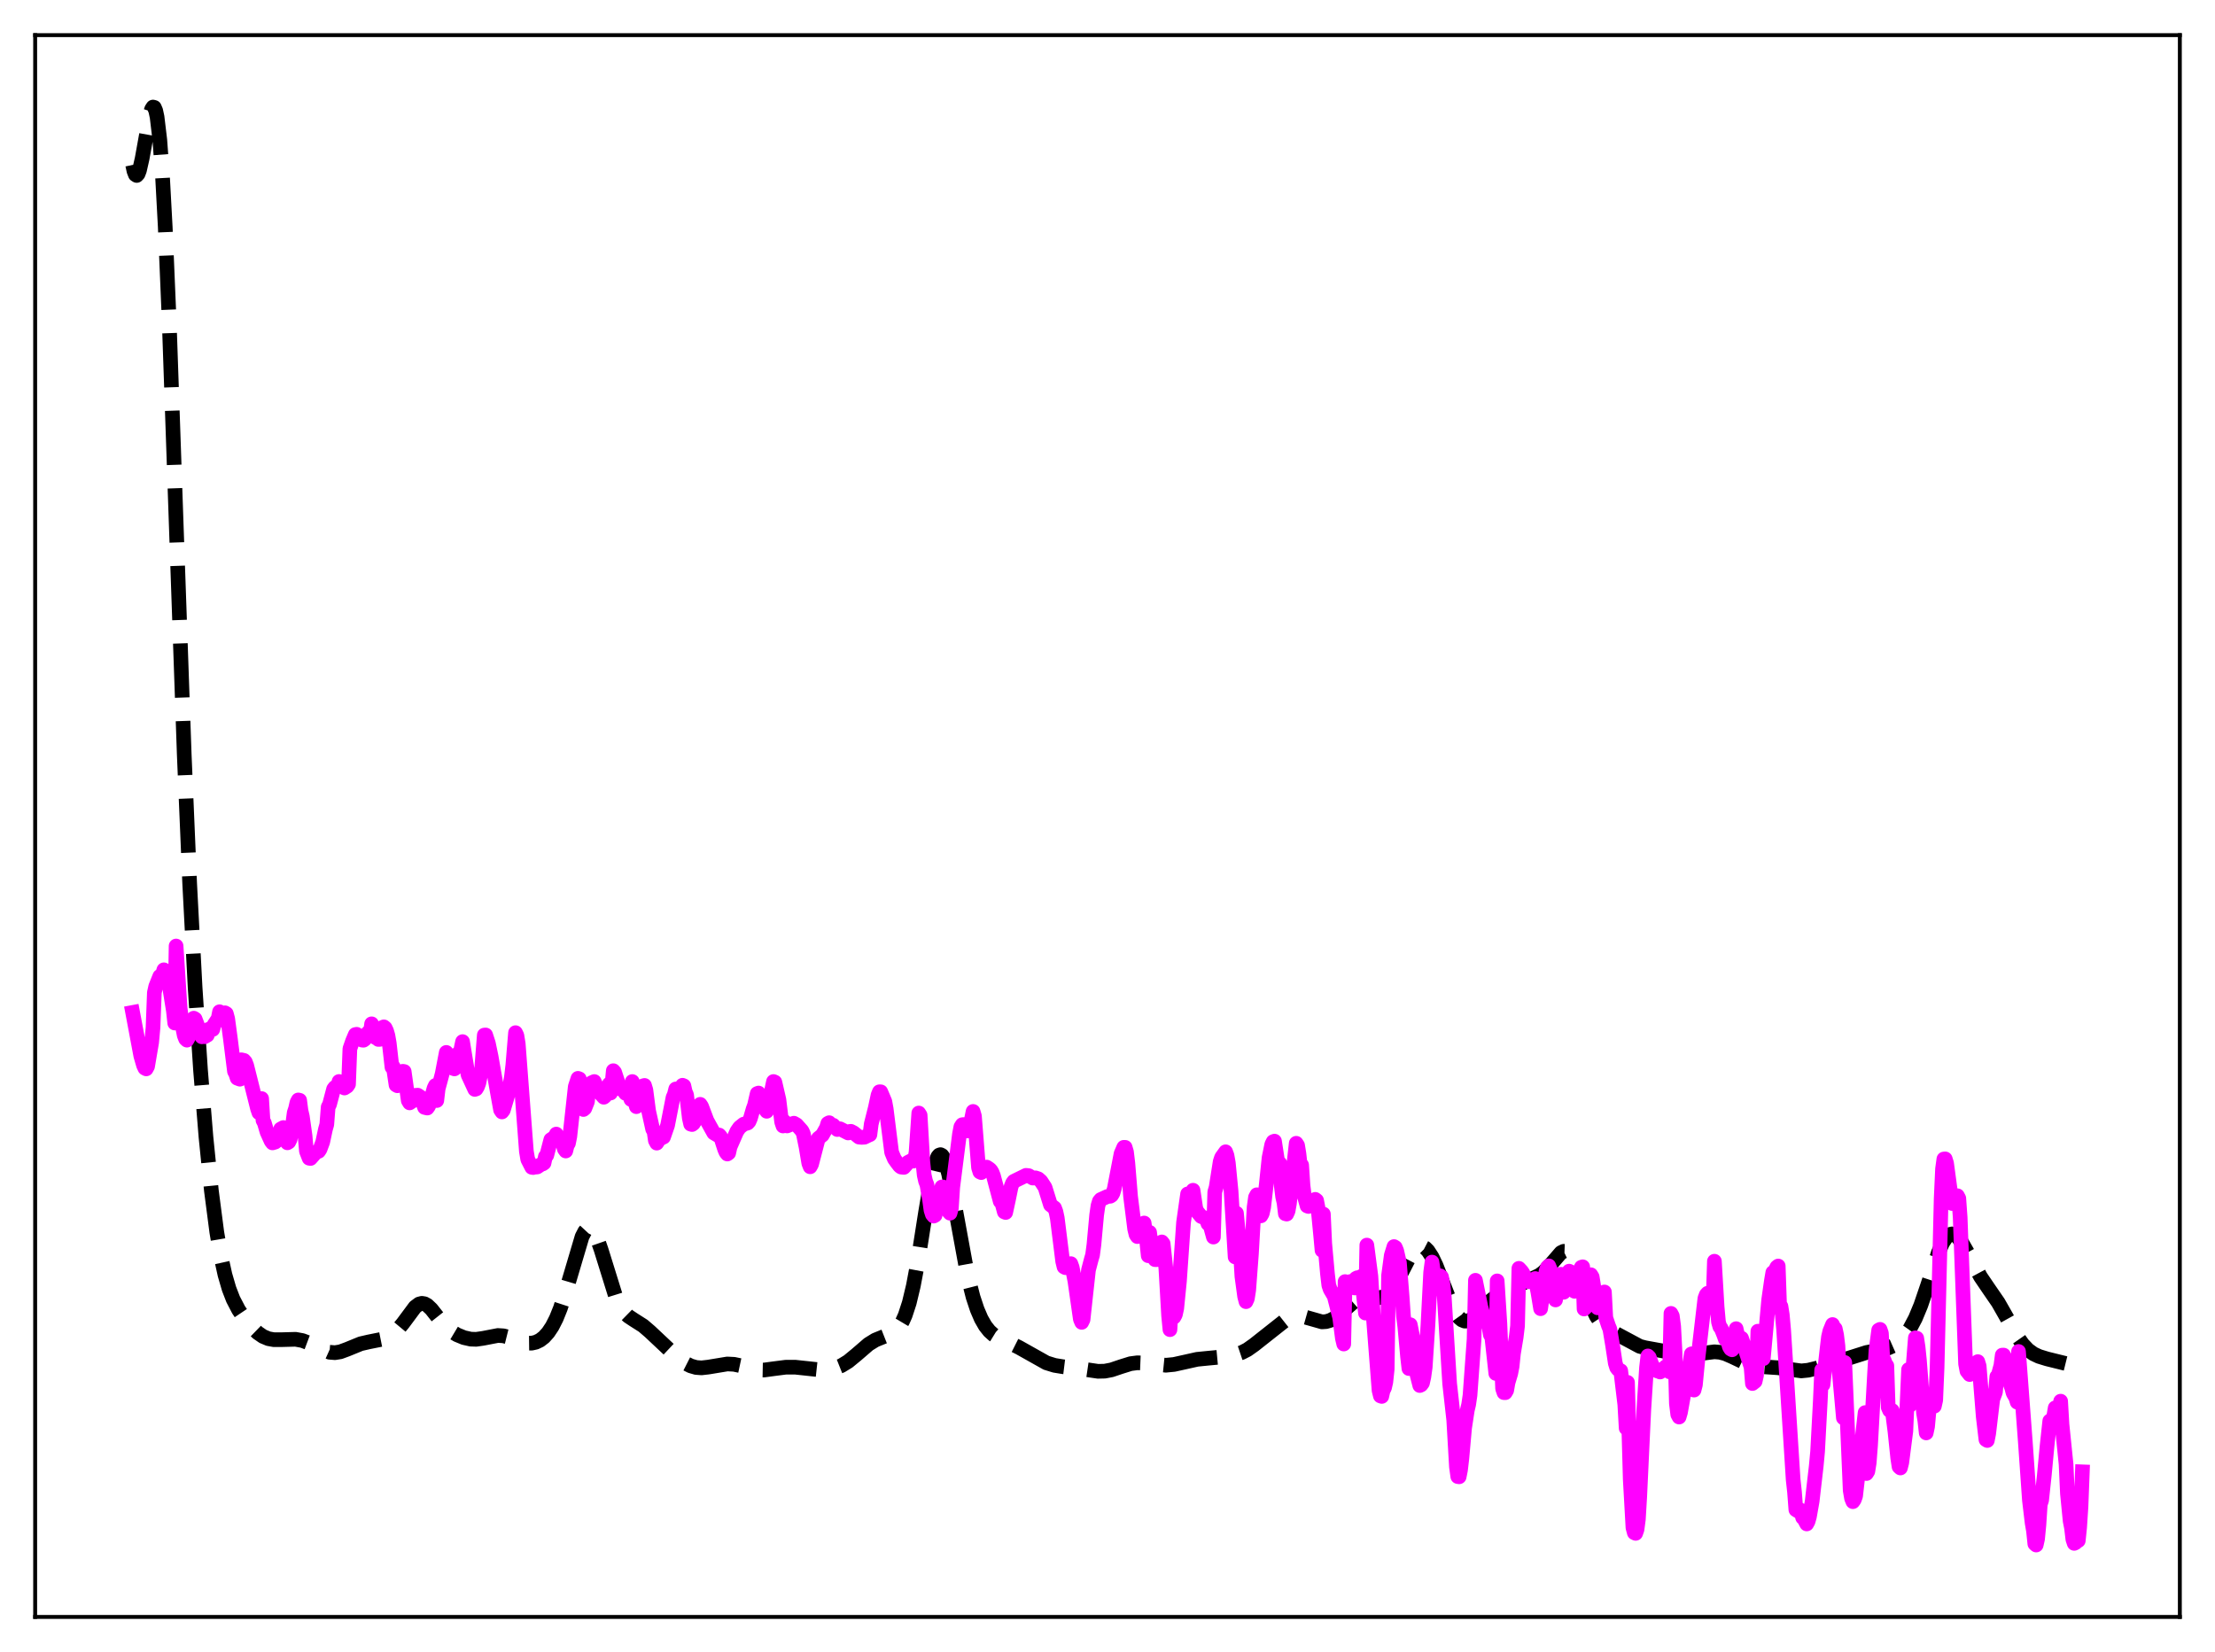 <?xml version="1.0" encoding="utf-8" standalone="no"?>
<!DOCTYPE svg PUBLIC "-//W3C//DTD SVG 1.1//EN"
  "http://www.w3.org/Graphics/SVG/1.1/DTD/svg11.dtd">
<svg xmlns:xlink="http://www.w3.org/1999/xlink" width="453.6pt" height="338.4pt" viewBox="0 0 453.6 338.4" xmlns="http://www.w3.org/2000/svg" version="1.1">
 <defs>
  <style type="text/css">*{stroke-linejoin: round; stroke-linecap: butt}</style>
 </defs>
 <g id="figure_1">
  <g id="patch_1">
   <path d="M 0 338.4 
L 453.6 338.4 
L 453.6 0 
L 0 0 
z
" style="fill: #ffffff"/>
  </g>
  <g id="axes_1">
   <g id="patch_2">
    <path d="M 7.2 331.2 
L 446.4 331.2 
L 446.4 7.2 
L 7.2 7.2 
z
" style="fill: #ffffff"/>
   </g>
   <g id="matplotlib.axis_1"/>
   <g id="matplotlib.axis_2"/>
   <g id="line2d_1">
    <path d="M 27.164 33.775 
L 27.442 35.059 
L 27.72 35.765 
L 27.998 35.941 
L 28.276 35.636 
L 28.554 34.911 
L 29.11 32.469 
L 30.778 23.218 
L 31.056 22.356 
L 31.334 21.927 
L 31.612 22.009 
L 31.89 22.671 
L 32.168 23.969 
L 32.725 28.632 
L 33.281 36.16 
L 33.837 46.472 
L 34.671 66.409 
L 36.061 106.711 
L 37.729 154.56 
L 38.842 180.976 
L 39.954 202.233 
L 41.066 219.205 
L 42.178 232.896 
L 43.29 243.891 
L 44.402 252.428 
L 45.237 257.338 
L 46.071 261.125 
L 46.905 263.986 
L 47.739 266.14 
L 48.851 268.279 
L 49.963 269.933 
L 51.354 271.629 
L 52.744 272.976 
L 53.856 273.744 
L 54.968 274.21 
L 56.08 274.412 
L 57.471 274.415 
L 60.529 274.332 
L 61.919 274.588 
L 63.309 275.109 
L 67.48 276.985 
L 68.592 277.074 
L 69.705 276.892 
L 71.095 276.38 
L 73.875 275.244 
L 75.543 274.861 
L 78.324 274.304 
L 79.436 273.874 
L 80.548 273.185 
L 81.382 272.434 
L 82.495 271.097 
L 84.997 267.729 
L 85.831 267.106 
L 86.387 266.963 
L 86.943 267.053 
L 87.499 267.361 
L 88.334 268.151 
L 90.002 270.263 
L 91.392 271.833 
L 92.504 272.754 
L 93.616 273.417 
L 95.007 273.989 
L 96.397 274.301 
L 97.509 274.339 
L 98.899 274.141 
L 101.958 273.553 
L 103.07 273.62 
L 104.182 273.898 
L 108.075 275.13 
L 108.909 275.12 
L 109.743 274.929 
L 110.577 274.527 
L 111.411 273.883 
L 112.245 272.958 
L 113.08 271.705 
L 113.914 270.069 
L 114.748 268.004 
L 115.86 264.58 
L 119.197 253.317 
L 119.753 252.243 
L 120.309 251.644 
L 120.587 251.538 
L 120.865 251.564 
L 121.143 251.722 
L 121.699 252.416 
L 122.255 253.568 
L 123.089 255.957 
L 126.148 265.794 
L 126.982 267.547 
L 127.816 268.772 
L 128.65 269.59 
L 129.762 270.329 
L 131.709 271.567 
L 133.099 272.761 
L 138.938 278.25 
L 140.328 279.218 
L 141.44 279.781 
L 142.552 280.104 
L 143.665 280.185 
L 145.055 280.028 
L 148.947 279.386 
L 150.338 279.459 
L 151.728 279.755 
L 155.064 280.605 
L 156.455 280.631 
L 158.401 280.37 
L 160.903 280.05 
L 162.85 280.045 
L 165.074 280.283 
L 168.132 280.615 
L 169.523 280.559 
L 170.913 280.279 
L 172.303 279.727 
L 173.693 278.875 
L 175.362 277.504 
L 177.864 275.346 
L 179.254 274.486 
L 180.645 273.921 
L 182.591 273.154 
L 183.425 272.558 
L 184.259 271.595 
L 184.815 270.658 
L 185.371 269.417 
L 186.205 266.865 
L 187.04 263.372 
L 187.874 258.939 
L 189.542 248.331 
L 190.654 241.76 
L 191.488 238.261 
L 192.044 236.93 
L 192.322 236.604 
L 192.6 236.51 
L 192.879 236.648 
L 193.157 237.012 
L 193.713 238.375 
L 194.269 240.474 
L 195.103 244.625 
L 198.161 261.325 
L 199.274 265.695 
L 200.108 268.209 
L 200.942 270.147 
L 201.776 271.598 
L 202.61 272.652 
L 203.444 273.402 
L 204.556 274.084 
L 206.781 275.051 
L 208.727 276.03 
L 214.288 279.155 
L 215.956 279.67 
L 217.625 279.943 
L 222.351 280.524 
L 224.854 280.892 
L 226.244 280.859 
L 227.634 280.591 
L 229.58 279.935 
L 231.527 279.326 
L 232.917 279.144 
L 234.307 279.203 
L 238.756 279.647 
L 240.424 279.485 
L 242.371 279.055 
L 245.151 278.434 
L 247.375 278.213 
L 250.99 277.874 
L 252.936 277.499 
L 254.326 277.031 
L 255.439 276.458 
L 256.829 275.474 
L 262.946 270.642 
L 264.336 269.863 
L 265.17 269.602 
L 266.004 269.54 
L 267.117 269.739 
L 270.731 270.765 
L 271.565 270.706 
L 272.399 270.463 
L 273.234 270.03 
L 274.346 269.183 
L 277.96 266 
L 278.794 265.642 
L 279.629 265.51 
L 280.741 265.602 
L 282.409 265.812 
L 283.243 265.659 
L 283.799 265.378 
L 284.633 264.637 
L 285.468 263.502 
L 286.58 261.493 
L 288.804 257.183 
L 289.638 256.044 
L 290.194 255.555 
L 290.75 255.314 
L 291.306 255.337 
L 291.863 255.626 
L 292.419 256.176 
L 293.253 257.456 
L 294.087 259.205 
L 295.477 262.78 
L 297.145 267.066 
L 297.98 268.739 
L 298.814 269.906 
L 299.37 270.375 
L 299.926 270.601 
L 300.482 270.603 
L 301.038 270.41 
L 301.872 269.837 
L 302.984 268.745 
L 305.209 266.452 
L 306.321 265.586 
L 307.711 264.809 
L 315.218 261.229 
L 316.052 260.621 
L 317.165 259.479 
L 319.667 256.578 
L 320.223 256.31 
L 320.779 256.33 
L 321.335 256.678 
L 321.891 257.363 
L 322.726 258.971 
L 323.838 261.876 
L 325.784 267.238 
L 326.896 269.574 
L 327.73 270.833 
L 328.564 271.719 
L 329.677 272.498 
L 335.794 275.773 
L 336.906 276.061 
L 342.467 277.076 
L 344.135 277.389 
L 345.803 277.475 
L 347.75 277.312 
L 351.086 276.894 
L 352.198 276.985 
L 353.311 277.277 
L 354.701 277.882 
L 358.037 279.465 
L 359.428 279.812 
L 361.096 279.96 
L 364.154 280.166 
L 368.881 280.808 
L 370.271 280.669 
L 371.94 280.274 
L 377.5 278.541 
L 382.227 277.036 
L 385.008 276.521 
L 386.676 276.112 
L 387.788 275.622 
L 388.9 274.852 
L 390.012 273.718 
L 391.125 272.144 
L 392.237 270.048 
L 393.349 267.373 
L 394.739 263.3 
L 396.964 256.55 
L 397.798 254.632 
L 398.632 253.345 
L 399.188 252.884 
L 399.744 252.746 
L 400.3 252.911 
L 400.856 253.35 
L 401.69 254.422 
L 402.803 256.36 
L 405.583 261.51 
L 407.251 263.97 
L 409.198 266.799 
L 410.866 269.725 
L 413.09 273.735 
L 414.202 275.326 
L 415.315 276.504 
L 416.427 277.308 
L 417.539 277.834 
L 419.207 278.349 
L 424.768 279.722 
L 426.436 279.876 
L 426.436 279.876 
" clip-path="url(#p39ed8a4e55)" style="fill: none; stroke-dasharray: 11.1,4.8; stroke-dashoffset: 0; stroke: #000000; stroke-width: 3"/>
   </g>
   <g id="line2d_2">
    <path d="M 27.164 207.383 
L 28.832 216.274 
L 29.388 218.198 
L 29.666 218.797 
L 29.944 218.943 
L 30.222 218.429 
L 31.056 213.518 
L 31.334 210.512 
L 31.612 203.324 
L 31.89 202.069 
L 32.725 199.977 
L 33.003 199.839 
L 33.281 199.541 
L 33.559 198.648 
L 33.837 199.258 
L 34.115 199.539 
L 34.671 201.868 
L 35.505 207.019 
L 35.783 209.552 
L 36.061 193.775 
L 36.895 206.599 
L 37.451 210.69 
L 37.729 212.077 
L 38.007 212.801 
L 38.285 213.059 
L 38.563 212.553 
L 38.842 211.713 
L 39.398 209.395 
L 39.676 208.557 
L 39.954 208.722 
L 41.344 212.372 
L 41.622 212.28 
L 41.9 212.356 
L 42.456 212.033 
L 42.734 210.831 
L 43.568 210.866 
L 43.846 209.889 
L 44.68 208.643 
L 44.959 207.241 
L 45.515 207.725 
L 46.071 207.457 
L 46.349 207.621 
L 46.627 208.661 
L 47.183 212.781 
L 48.017 219.445 
L 48.295 219.984 
L 48.573 220.845 
L 49.129 221.054 
L 49.407 217.078 
L 49.963 217.205 
L 50.241 217.525 
L 50.519 218.245 
L 52.744 227.109 
L 53.022 227.923 
L 53.3 228.035 
L 53.578 225.026 
L 53.856 229.472 
L 54.134 230.006 
L 54.69 231.897 
L 55.524 233.741 
L 55.802 234.1 
L 56.358 233.935 
L 56.636 233.708 
L 57.193 232.32 
L 57.471 231.266 
L 58.027 230.962 
L 58.583 233.475 
L 58.861 234.087 
L 59.139 233.917 
L 59.417 233.355 
L 59.695 232.043 
L 60.251 227.907 
L 60.529 227.068 
L 60.807 225.831 
L 61.085 225.307 
L 61.363 225.372 
L 61.641 227.512 
L 61.919 228.708 
L 62.475 232.657 
L 62.753 235.812 
L 63.309 237.247 
L 63.588 237.295 
L 64.7 236.037 
L 65.256 235.826 
L 65.534 235.412 
L 66.09 233.915 
L 66.646 231.307 
L 66.924 230.333 
L 67.202 226.753 
L 67.48 226.236 
L 68.314 223.074 
L 68.592 222.724 
L 68.87 222.566 
L 69.148 222.552 
L 69.426 221.526 
L 70.539 222.859 
L 71.095 222.502 
L 71.373 222.088 
L 71.651 214.826 
L 72.207 213.228 
L 72.763 211.911 
L 73.041 211.859 
L 73.319 212.128 
L 73.597 212.646 
L 73.875 212.767 
L 74.153 213.045 
L 74.431 213.076 
L 74.709 212.87 
L 75.265 211.635 
L 75.543 211.357 
L 75.822 211.739 
L 76.1 209.713 
L 76.378 210.423 
L 76.934 212.549 
L 77.212 212.5 
L 77.49 212.912 
L 77.768 212.898 
L 78.046 212.327 
L 78.324 210.452 
L 78.602 210.331 
L 78.88 210.559 
L 79.158 211.153 
L 79.436 212.102 
L 79.714 213.692 
L 80.27 218.601 
L 80.548 218.533 
L 81.104 222.238 
L 81.382 222.399 
L 81.66 221.646 
L 81.939 221.327 
L 82.495 219.436 
L 82.773 219.483 
L 83.607 225.443 
L 83.885 225.908 
L 84.719 225.342 
L 84.997 224.37 
L 85.553 224.332 
L 86.109 224.707 
L 86.665 226.069 
L 86.943 226.834 
L 87.499 226.966 
L 87.777 226.566 
L 88.056 225.862 
L 88.89 222.909 
L 89.168 222.337 
L 89.446 225.428 
L 89.724 223.037 
L 90.28 220.98 
L 90.558 219.926 
L 91.392 215.569 
L 91.948 217.337 
L 92.504 218.313 
L 92.782 218.843 
L 93.06 218.945 
L 93.338 218.648 
L 93.616 215.967 
L 93.894 217.303 
L 94.729 213.36 
L 95.841 220.136 
L 97.231 223.146 
L 97.509 223.052 
L 97.787 222.592 
L 98.065 221.826 
L 98.621 219.066 
L 99.177 212.022 
L 99.455 211.998 
L 100.011 213.705 
L 100.568 216.372 
L 101.958 224.304 
L 102.514 227.349 
L 102.792 227.763 
L 103.07 227.395 
L 104.182 223.667 
L 104.738 220.555 
L 105.016 218.192 
L 105.572 211.526 
L 105.85 212.096 
L 106.128 213.807 
L 107.797 235.851 
L 108.075 237.483 
L 108.909 239.11 
L 109.187 239.155 
L 109.465 238.918 
L 109.743 239.057 
L 110.021 239.032 
L 110.855 238.472 
L 111.133 238.417 
L 111.411 238.222 
L 111.689 236.909 
L 111.967 236.666 
L 112.802 233.439 
L 113.358 233.067 
L 113.636 233.01 
L 113.914 232.297 
L 115.304 234.405 
L 115.582 235.377 
L 115.86 235.763 
L 116.138 234.654 
L 116.416 234.171 
L 116.694 232.76 
L 117.806 222.577 
L 118.362 220.88 
L 118.64 220.986 
L 118.919 222.753 
L 119.197 226.312 
L 119.475 227.264 
L 119.753 227.033 
L 120.309 225.631 
L 120.587 222.466 
L 120.865 222.411 
L 121.143 221.786 
L 121.699 221.537 
L 122.533 223.357 
L 122.811 223.387 
L 123.089 224.14 
L 123.645 224.753 
L 123.923 224.524 
L 124.201 224.103 
L 124.479 223.423 
L 124.757 222.058 
L 125.036 223.888 
L 125.314 222.272 
L 125.592 219.314 
L 125.87 219.632 
L 126.982 223.023 
L 127.26 222.854 
L 128.094 223.953 
L 128.372 223.464 
L 128.65 223.666 
L 129.206 225.207 
L 129.484 221.536 
L 130.04 225.754 
L 130.318 226.68 
L 130.596 225.971 
L 130.874 225.569 
L 131.431 224.375 
L 131.709 222.409 
L 131.987 222.333 
L 132.265 223.252 
L 132.821 227.529 
L 133.655 231.29 
L 133.933 231.728 
L 134.211 233.619 
L 134.489 234.15 
L 135.045 233.314 
L 135.879 232.911 
L 136.713 230.497 
L 137.826 224.808 
L 138.104 224.165 
L 138.382 223.06 
L 138.66 223.207 
L 139.494 222.67 
L 139.772 222.297 
L 140.05 222.417 
L 140.328 223.65 
L 140.606 224.273 
L 141.162 229.039 
L 141.44 230.266 
L 141.718 230.341 
L 141.996 230.13 
L 142.274 229.679 
L 142.552 229.007 
L 142.83 227.284 
L 143.108 226.52 
L 143.386 226.205 
L 143.665 226.615 
L 144.777 229.556 
L 146.167 232.061 
L 147.001 232.559 
L 147.279 232.494 
L 147.557 232.81 
L 148.391 235.381 
L 148.669 236.03 
L 148.947 236.381 
L 149.225 236.177 
L 149.503 234.925 
L 150.338 233.016 
L 150.894 231.738 
L 151.45 230.936 
L 152.284 230.273 
L 153.118 230.03 
L 153.396 229.721 
L 153.674 229.075 
L 154.23 227.155 
L 154.508 226.408 
L 155.064 223.995 
L 155.342 223.892 
L 155.62 224.497 
L 155.899 225.776 
L 156.177 224.975 
L 156.733 227.246 
L 157.011 227.63 
L 157.289 226.792 
L 158.401 221.532 
L 158.679 221.656 
L 159.513 225.265 
L 160.069 229.81 
L 160.347 230.638 
L 160.625 229.715 
L 160.903 230.467 
L 161.181 230.628 
L 162.572 230.07 
L 163.128 230.387 
L 164.24 231.635 
L 164.518 232.244 
L 165.074 234.974 
L 165.63 238.28 
L 165.908 238.998 
L 166.186 238.503 
L 167.576 233.179 
L 168.411 232.502 
L 169.245 231.023 
L 169.523 230.112 
L 169.801 229.967 
L 170.357 230.652 
L 170.635 230.481 
L 171.469 231.365 
L 171.747 231.191 
L 172.025 231.213 
L 173.693 232.07 
L 173.971 231.766 
L 174.249 231.732 
L 174.806 232.023 
L 175.918 232.92 
L 176.474 232.97 
L 177.03 232.937 
L 177.864 232.528 
L 178.142 232.415 
L 178.42 230.218 
L 179.254 226.91 
L 179.81 224.325 
L 180.088 223.633 
L 180.366 223.636 
L 181.201 225.617 
L 181.479 227.123 
L 182.591 236.027 
L 183.147 237.364 
L 183.703 238.15 
L 184.259 238.865 
L 184.537 239.058 
L 185.093 239.124 
L 185.649 238.494 
L 185.927 238.091 
L 186.483 237.802 
L 187.04 237.836 
L 187.318 237.495 
L 187.596 236.016 
L 188.152 227.988 
L 188.43 228.428 
L 188.986 238.008 
L 189.264 240.702 
L 189.542 241.942 
L 189.82 242.659 
L 190.376 245.863 
L 190.654 247.885 
L 190.932 248.754 
L 191.21 249.092 
L 191.488 248.941 
L 191.766 246.245 
L 192.044 246.453 
L 192.322 245.939 
L 192.879 243.133 
L 193.157 243.141 
L 193.435 243.792 
L 194.269 248.193 
L 194.547 248.501 
L 194.825 247.511 
L 195.103 243.203 
L 196.493 232.249 
L 196.771 230.826 
L 197.049 230.383 
L 197.327 230.344 
L 197.883 231.223 
L 198.161 231.659 
L 198.439 231.416 
L 198.717 230.365 
L 199.274 227.659 
L 199.552 228.614 
L 200.386 239.167 
L 200.664 240.057 
L 200.942 240.184 
L 201.776 239.13 
L 202.054 239.062 
L 202.61 239.433 
L 202.888 239.682 
L 203.166 240.137 
L 203.444 240.851 
L 204.834 246.088 
L 205.112 246.188 
L 205.669 248.244 
L 205.947 248.359 
L 206.503 245.802 
L 207.059 243.081 
L 207.337 242.359 
L 207.615 241.974 
L 210.117 240.752 
L 210.673 240.814 
L 211.508 241.31 
L 212.064 241.265 
L 212.62 241.455 
L 213.176 241.948 
L 214.01 243.222 
L 215.122 246.794 
L 215.956 247.435 
L 216.234 248.183 
L 216.512 249.479 
L 217.625 258.383 
L 217.903 259.511 
L 218.181 259.66 
L 218.737 259.011 
L 219.293 258.839 
L 219.571 259.615 
L 220.127 262.429 
L 221.239 270.209 
L 221.517 270.864 
L 221.795 270.292 
L 222.351 265.171 
L 222.907 260.133 
L 223.463 258.014 
L 223.742 257.065 
L 224.02 254.963 
L 224.576 248.889 
L 224.854 246.961 
L 225.132 246.044 
L 225.41 245.707 
L 226.8 245.074 
L 227.356 245.035 
L 227.634 244.855 
L 227.912 244.411 
L 228.19 243.503 
L 229.58 236.3 
L 230.137 235.011 
L 230.415 235.013 
L 230.693 235.963 
L 230.971 238.284 
L 231.527 245.089 
L 232.361 251.735 
L 232.639 252.872 
L 232.917 253.294 
L 233.195 252.904 
L 233.751 251.207 
L 234.307 250.516 
L 234.863 254.589 
L 235.141 257.215 
L 235.419 252.43 
L 235.697 254.528 
L 236.532 258.013 
L 236.81 258.02 
L 237.366 256.26 
L 237.644 254.939 
L 237.922 254.389 
L 238.2 254.739 
L 238.756 259.884 
L 239.312 269.5 
L 239.59 272.358 
L 239.868 267.875 
L 240.146 269.488 
L 240.424 269.784 
L 240.702 269.263 
L 240.98 267.99 
L 241.536 262.421 
L 242.371 250.403 
L 242.927 246.486 
L 243.205 244.555 
L 243.483 245.016 
L 244.039 246.951 
L 244.317 243.803 
L 244.873 247.495 
L 245.151 248.179 
L 245.985 249.179 
L 246.819 249.509 
L 247.097 249.857 
L 247.375 250.655 
L 247.653 250.385 
L 248.488 253.394 
L 248.766 244.154 
L 249.044 243.217 
L 249.878 237.926 
L 250.156 237.087 
L 250.99 235.926 
L 251.268 236.668 
L 251.546 238.226 
L 252.102 243.935 
L 252.936 257.465 
L 253.214 248.509 
L 253.77 254.37 
L 254.048 256.889 
L 254.326 261.475 
L 254.883 265.562 
L 255.161 266.625 
L 255.439 266.013 
L 255.717 264.25 
L 256.273 256.878 
L 256.829 247.242 
L 257.107 245.245 
L 257.385 244.729 
L 257.663 247.591 
L 257.941 248.729 
L 258.219 249.046 
L 258.497 248.558 
L 258.775 247.308 
L 259.331 242.483 
L 259.887 237.13 
L 260.443 234.412 
L 260.721 233.854 
L 261 233.744 
L 261.556 237.353 
L 261.834 240.154 
L 262.112 238.316 
L 262.39 242.933 
L 262.668 245.128 
L 262.946 246.344 
L 263.224 248.613 
L 263.502 248.681 
L 263.78 248.067 
L 264.058 246.496 
L 265.448 234.181 
L 265.726 234.609 
L 266.004 236.304 
L 266.282 238.769 
L 266.56 238.655 
L 266.838 242.834 
L 267.117 245.026 
L 267.673 247.013 
L 267.951 247.121 
L 268.229 247.045 
L 269.341 245.671 
L 269.619 245.886 
L 269.897 247.322 
L 270.453 253.078 
L 270.731 256.111 
L 271.009 248.684 
L 271.287 254.714 
L 271.843 260.894 
L 272.121 263.262 
L 272.399 264.092 
L 273.234 265.515 
L 274.346 269.857 
L 274.902 274.136 
L 275.18 275.299 
L 275.458 262.513 
L 275.736 263 
L 276.014 262.705 
L 276.292 262.825 
L 276.57 262.492 
L 276.848 262.602 
L 277.404 263.813 
L 277.682 261.859 
L 277.96 261.72 
L 278.238 261.946 
L 278.516 263.271 
L 278.794 261.444 
L 279.629 268.965 
L 279.907 255.036 
L 280.741 261.415 
L 281.297 270.502 
L 282.409 284.824 
L 282.687 285.936 
L 282.965 286.034 
L 283.243 284.791 
L 283.521 284.289 
L 283.799 283.076 
L 284.077 280.471 
L 284.355 261.284 
L 284.911 257.151 
L 285.468 255.34 
L 285.746 255.517 
L 286.024 256.208 
L 286.58 258.648 
L 287.136 265.566 
L 287.414 269.591 
L 287.692 271.787 
L 288.248 277.915 
L 288.526 280.327 
L 288.804 271.342 
L 289.638 275.543 
L 290.194 281.628 
L 290.75 283.801 
L 291.028 283.666 
L 291.306 283.287 
L 291.585 282.031 
L 291.863 280.041 
L 292.419 271.492 
L 292.975 260.633 
L 293.253 258.52 
L 293.809 262.138 
L 294.087 262.867 
L 294.365 262.662 
L 294.921 261.342 
L 295.199 261.551 
L 295.477 262.989 
L 295.755 265.481 
L 296.311 274.428 
L 296.867 283.415 
L 297.701 290.864 
L 298.258 300.476 
L 298.536 302.456 
L 298.814 302.496 
L 299.092 301.1 
L 299.37 298.722 
L 299.926 292.498 
L 300.482 288.863 
L 300.76 287.685 
L 301.038 285.792 
L 301.872 274.306 
L 302.15 262.247 
L 303.262 267.727 
L 303.818 269.661 
L 304.375 270.51 
L 304.653 271.008 
L 304.931 271.862 
L 305.209 273.423 
L 305.487 273.751 
L 306.321 281.33 
L 306.599 262.368 
L 307.155 271.068 
L 307.711 284.434 
L 307.989 285.257 
L 308.267 285.267 
L 308.545 284.792 
L 308.823 283.206 
L 309.379 281.338 
L 309.657 279.899 
L 309.935 277.237 
L 310.492 273.9 
L 310.77 271.601 
L 311.048 259.798 
L 311.604 260.393 
L 311.882 260.806 
L 312.438 261.997 
L 312.716 262.374 
L 312.994 262.534 
L 313.55 262.179 
L 313.828 262.178 
L 314.106 262.583 
L 314.384 261.886 
L 314.94 264.694 
L 315.496 268.066 
L 316.609 260.378 
L 316.887 259.56 
L 317.165 259.293 
L 317.721 260.643 
L 318.277 263.884 
L 318.555 266.272 
L 318.833 264.785 
L 319.111 265.047 
L 319.667 261.016 
L 319.945 264.433 
L 320.223 264.699 
L 320.501 264.349 
L 321.057 261.053 
L 321.335 260.378 
L 321.613 260.524 
L 322.448 264.503 
L 322.726 264.249 
L 323.004 262.625 
L 323.282 261.994 
L 323.56 260.145 
L 323.838 259.576 
L 324.116 259.485 
L 324.394 268.127 
L 324.672 267.858 
L 324.95 267.049 
L 325.228 264.973 
L 325.506 262.051 
L 325.784 261.109 
L 326.062 261.567 
L 326.34 263.284 
L 326.896 267.412 
L 327.174 267.888 
L 327.452 267.876 
L 328.008 266.926 
L 328.286 266.231 
L 328.564 264.641 
L 328.843 269.915 
L 329.399 271.579 
L 329.677 272.25 
L 330.233 275.553 
L 330.789 279.227 
L 331.067 280.12 
L 331.345 280.489 
L 331.901 280.768 
L 332.735 287.696 
L 333.013 292.537 
L 333.291 283.155 
L 333.847 302.997 
L 334.403 312.92 
L 334.681 313.956 
L 334.96 314.085 
L 335.238 313.298 
L 335.516 311.198 
L 335.794 306.539 
L 336.628 288.774 
L 337.184 280.125 
L 337.462 277.742 
L 337.74 278.011 
L 338.296 279.575 
L 338.852 280.382 
L 339.408 280.835 
L 339.686 280.849 
L 339.964 281.032 
L 340.798 280.359 
L 341.077 279.976 
L 341.911 281.001 
L 342.189 269.025 
L 342.467 269.547 
L 342.745 271.683 
L 343.023 276.918 
L 343.301 287.487 
L 343.579 289.737 
L 343.857 290.259 
L 344.135 289.317 
L 344.969 284.679 
L 345.247 283.069 
L 345.525 282.529 
L 346.359 277.337 
L 346.637 284.608 
L 346.915 284.737 
L 347.194 283.657 
L 347.75 277.909 
L 349.14 265.941 
L 349.418 265.204 
L 349.696 264.897 
L 349.974 265.881 
L 350.252 266.039 
L 350.808 266.82 
L 351.086 258.342 
L 351.642 267.723 
L 351.92 270.789 
L 352.198 271.759 
L 352.476 272.094 
L 353.032 273.487 
L 353.311 274.286 
L 353.589 274.443 
L 353.867 274.862 
L 354.145 275.87 
L 354.423 276.318 
L 354.701 276.48 
L 354.979 275.703 
L 355.535 272.159 
L 355.813 273.388 
L 356.091 274.102 
L 356.369 274.336 
L 356.647 274.118 
L 358.593 280.012 
L 358.871 283.393 
L 359.428 282.954 
L 359.706 281.71 
L 359.984 272.671 
L 360.262 274.711 
L 360.818 276.659 
L 361.096 278.301 
L 362.208 266.184 
L 362.764 262.291 
L 363.042 260.657 
L 363.32 260.664 
L 363.876 259.538 
L 364.154 259.323 
L 364.432 267.323 
L 364.71 267.579 
L 364.988 269.305 
L 365.266 272.431 
L 367.213 303.087 
L 367.491 305.624 
L 367.769 309.248 
L 368.325 309.591 
L 368.603 309.265 
L 368.881 309.846 
L 369.159 310.867 
L 369.437 311.102 
L 369.993 312.154 
L 370.271 311.645 
L 370.549 310.645 
L 371.105 307.496 
L 371.94 300.285 
L 372.218 297.313 
L 372.774 286.891 
L 373.052 280.618 
L 373.33 283.625 
L 374.164 276.194 
L 374.442 273.872 
L 374.72 272.676 
L 375.276 271.311 
L 375.554 271.931 
L 375.832 272.162 
L 376.11 273.441 
L 376.388 275.699 
L 376.666 281.126 
L 377.5 290.429 
L 377.778 279.081 
L 378.891 305.29 
L 379.169 306.905 
L 379.447 307.591 
L 379.725 307.208 
L 380.003 306.416 
L 381.949 289.346 
L 382.227 301.826 
L 382.505 301.379 
L 382.783 299.659 
L 383.061 296.092 
L 383.895 281.134 
L 384.174 276.609 
L 384.73 272.441 
L 385.008 272.299 
L 385.286 273.086 
L 385.564 278.2 
L 385.842 278.593 
L 386.12 279.384 
L 386.398 279.742 
L 386.676 288.268 
L 386.954 288.898 
L 387.51 288.931 
L 388.066 293.273 
L 388.622 298.617 
L 388.9 300.439 
L 389.178 300.691 
L 389.456 299.599 
L 390.291 293.129 
L 390.847 280.526 
L 391.125 287.875 
L 391.681 281.06 
L 392.237 274.028 
L 392.515 274.103 
L 392.793 275.896 
L 393.071 278.61 
L 393.905 289.373 
L 394.183 291.03 
L 394.461 293.511 
L 394.739 292.2 
L 395.295 286.103 
L 395.573 286.547 
L 395.851 287.659 
L 396.129 288.03 
L 396.407 286.796 
L 396.686 280.151 
L 397.52 245.528 
L 397.798 239.434 
L 398.076 237.406 
L 398.354 237.379 
L 398.632 238.276 
L 399.744 246.515 
L 400.022 246.51 
L 400.3 245.599 
L 400.578 245.088 
L 400.856 244.932 
L 401.134 245.464 
L 401.412 249.339 
L 402.524 279.367 
L 402.803 280.843 
L 403.359 281.55 
L 404.193 279.492 
L 404.471 280.701 
L 404.749 279.315 
L 405.027 278.909 
L 405.305 279.805 
L 406.139 290.194 
L 406.695 294.888 
L 406.973 295.063 
L 407.251 293.65 
L 408.085 286.632 
L 408.641 285.149 
L 408.92 281.98 
L 409.198 281.718 
L 409.754 279.706 
L 410.032 277.575 
L 410.31 277.571 
L 410.588 278.091 
L 410.866 278.96 
L 411.7 283.567 
L 411.978 284.296 
L 412.256 285.347 
L 412.812 286.294 
L 413.09 287.214 
L 413.368 276.829 
L 414.758 295.349 
L 415.593 307.288 
L 416.149 311.957 
L 416.427 313.564 
L 416.705 316.23 
L 416.983 316.473 
L 417.261 315.242 
L 417.539 312.374 
L 417.817 308.15 
L 418.095 307.304 
L 418.651 302.107 
L 419.207 296.189 
L 419.763 291.054 
L 420.041 291.715 
L 420.319 290.597 
L 420.597 289.995 
L 420.875 288.375 
L 421.154 291.919 
L 421.988 287.007 
L 422.266 291.746 
L 423.1 299.9 
L 423.378 305.93 
L 423.934 311.552 
L 424.212 312.966 
L 424.49 315.298 
L 424.768 316.134 
L 425.046 315.993 
L 425.324 314.999 
L 425.602 315.572 
L 425.88 312.866 
L 426.158 308.638 
L 426.436 301.481 
L 426.436 301.481 
" clip-path="url(#p39ed8a4e55)" style="fill: none; stroke: #ff00ff; stroke-width: 3; stroke-linecap: square"/>
   </g>
   <g id="patch_3">
    <path d="M 7.2 331.2 
L 7.2 7.2 
" style="fill: none; stroke: #000000; stroke-width: 0.8; stroke-linejoin: miter; stroke-linecap: square"/>
   </g>
   <g id="patch_4">
    <path d="M 446.4 331.2 
L 446.4 7.2 
" style="fill: none; stroke: #000000; stroke-width: 0.8; stroke-linejoin: miter; stroke-linecap: square"/>
   </g>
   <g id="patch_5">
    <path d="M 7.2 331.2 
L 446.4 331.2 
" style="fill: none; stroke: #000000; stroke-width: 0.8; stroke-linejoin: miter; stroke-linecap: square"/>
   </g>
   <g id="patch_6">
    <path d="M 7.2 7.2 
L 446.4 7.2 
" style="fill: none; stroke: #000000; stroke-width: 0.8; stroke-linejoin: miter; stroke-linecap: square"/>
   </g>
  </g>
 </g>
 <defs>
  <clipPath id="p39ed8a4e55">
   <rect x="7.2" y="7.2" width="439.2" height="324"/>
  </clipPath>
 </defs>
</svg>
